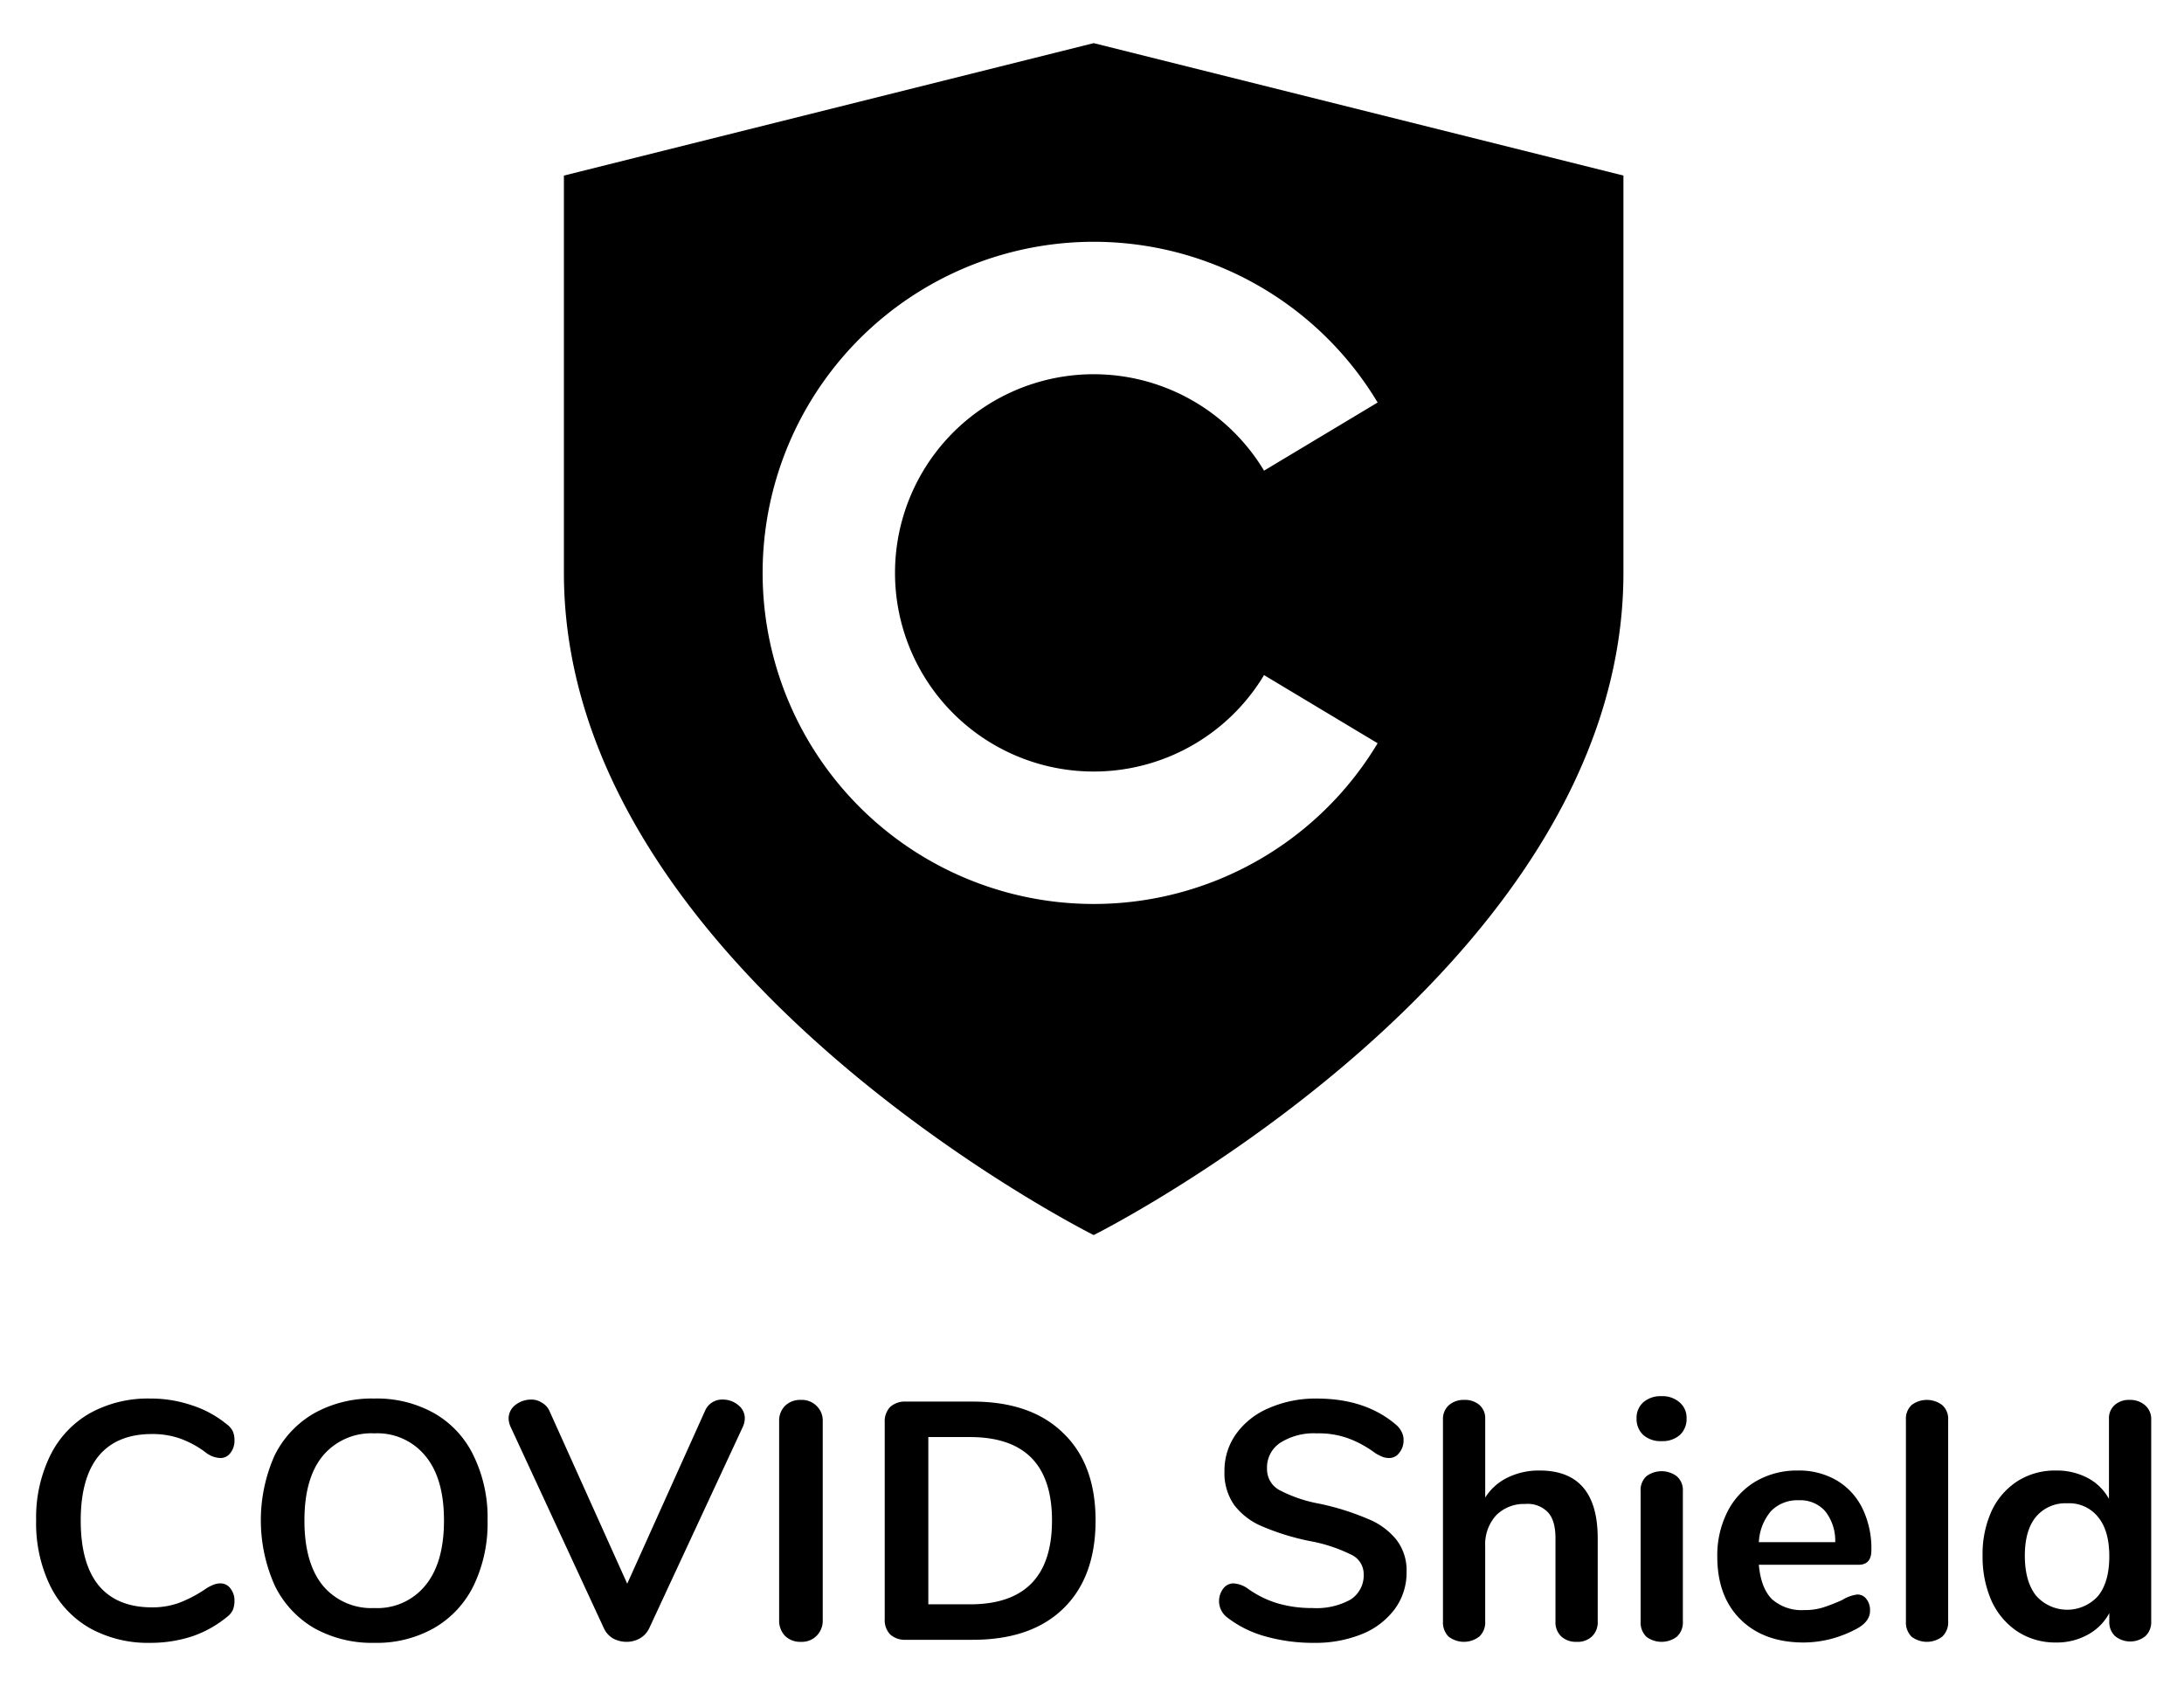 <svg id="Layer_1" data-name="Layer 1" xmlns="http://www.w3.org/2000/svg" viewBox="0 0 400 310"><defs><style>.cls-1{fill:none;}</style></defs><path class="cls-1" d="M148.319,136.13a60.641,60.641,0,0,0,103.994,0l-20.803-12.482A36.389,36.389,0,0,1,163.921,104.926V104.926A36.389,36.389,0,0,1,231.51,86.204l20.803-12.482a60.641,60.641,0,0,0-103.994,62.408Z"/><path class="cls-1" d="M68.567,262.524a11.574,11.574,0,0,0-9.468,4.146q-3.342,4.084-3.342,11.82,0,7.735,3.342,11.882a11.574,11.574,0,0,0,9.468,4.146,11.328,11.328,0,0,0,9.345-4.146q3.404-4.147,3.404-11.882,0-7.736-3.404-11.82A11.327,11.327,0,0,0,68.567,262.524Z"/><path class="cls-1" d="M378.646,275.335a7.043,7.043,0,0,0-5.755,2.475q-2.042,2.475-2.042,7.117,0,4.703,2.042,7.302a7.595,7.595,0,0,0,11.387.062q2.042-2.537,2.042-7.241,0-4.703-2.042-7.179A6.728,6.728,0,0,0,378.646,275.335Z"/><path class="cls-1" d="M177.635,263.205h-7.612v30.633l7.612 0q15.038,0,15.038-15.348Q192.673,263.205,177.635,263.205Z"/><path d="M103.28,32.156V104.926c0,72.77,97.026,121.282,97.026,121.282S297.331,177.696,297.331,104.926V32.156L200.306,7.9ZM252.313,73.722l-20.803,12.482A36.389,36.389,0,0,0,163.921,104.926v0a36.389,36.389,0,0,0,67.589,18.722l20.803,12.482a60.641,60.641,0,1,1,0-62.408Z"/><path d="M27.844,262.648a15.222,15.222,0,0,1,5.075.805,17.624,17.624,0,0,1,4.951,2.723,4.577,4.577,0,0,0,2.537.866,2.23,2.23,0,0,0,1.795-.928,3.549,3.549,0,0,0,.743-2.29,4.027,4.027,0,0,0-.309-1.671,3.55,3.55,0,0,0-1.114-1.3,19.477,19.477,0,0,0-6.374-3.466,23.378,23.378,0,0,0-7.674-1.238,21.937,21.937,0,0,0-11.078,2.723,18.157,18.157,0,0,0-7.241,7.798A25.866,25.866,0,0,0,6.618,278.491a26.256,26.256,0,0,0,2.537,11.882,18.159,18.159,0,0,0,7.241,7.798,21.939,21.939,0,0,0,11.078,2.723,24.501,24.501,0,0,0,7.674-1.176A20.42,20.42,0,0,0,41.521,296.19a3.553,3.553,0,0,0,1.114-1.3,4.306,4.306,0,0,0,.309-1.671,3.549,3.549,0,0,0-.743-2.29,2.23,2.23,0,0,0-1.795-.928,3.464,3.464,0,0,0-1.3.248,8.654,8.654,0,0,0-1.238.619,23.284,23.284,0,0,1-5.136,2.723,14.301,14.301,0,0,1-4.889.804q-6.436-0-9.778-4.023-3.28-4.023-3.28-11.882-0-7.798,3.28-11.82Q21.408,262.648,27.844,262.648Z"/><path d="M146.661,256.398a3.933,3.933,0,0,0-2.909,1.114,3.844,3.844,0,0,0-1.052,2.847v36.327a4.061,4.061,0,0,0,1.052,2.909,3.933,3.933,0,0,0,2.909,1.114,3.809,3.809,0,0,0,2.909-1.114,3.934,3.934,0,0,0,1.114-2.909V260.358a3.728,3.728,0,0,0-1.114-2.847A3.809,3.809,0,0,0,146.661,256.398Z"/><path d="M178.13,256.707H165.876a3.985,3.985,0,0,0-2.847.99,3.768,3.768,0,0,0-.99,2.785V296.561a3.768,3.768,0,0,0,.99,2.785,3.986,3.986,0,0,0,2.847.99h12.253q10.705-0,16.585-5.693,5.941-5.755,5.941-16.152,0-10.335-5.941-16.028Q188.837,256.707,178.13,256.707Zm-.495,37.131-7.612-0V263.205h7.612q15.038-0,15.038,15.286Q192.673,293.839,177.635,293.839Z"/><path d="M135.174,257.326a4.338,4.338,0,0,0-2.785-.99,3.381,3.381,0,0,0-3.28,2.104l-14.234,31.623L100.642,258.44a3.253,3.253,0,0,0-1.423-1.547,3.47,3.47,0,0,0-1.918-.557,4.683,4.683,0,0,0-2.909.99,3.11,3.11,0,0,0-1.238,2.537,3.898,3.898,0,0,0,.371,1.485L110.605,298.232a4.28,4.28,0,0,0,1.671,1.857,5.247,5.247,0,0,0,2.475.619,4.89,4.89,0,0,0,2.414-.619,4.173,4.173,0,0,0,1.733-1.857L136.04,261.349a3.997,3.997,0,0,0,.371-1.547A3.046,3.046,0,0,0,135.174,257.326Z"/><path d="M79.583,258.873a21.384,21.384,0,0,0-11.016-2.723,21.722,21.722,0,0,0-11.078,2.723,18.155,18.155,0,0,0-7.241,7.798,29.272,29.272,0,0,0,.062,23.702A18.273,18.273,0,0,0,57.49,298.17a21.724,21.724,0,0,0,11.077,2.723,21.26,21.26,0,0,0,10.954-2.723,18.16,18.16,0,0,0,7.241-7.798,26.247,26.247,0,0,0,2.537-11.882,25.857,25.857,0,0,0-2.537-11.82A17.782,17.782,0,0,0,79.583,258.873Zm-1.671,31.5a11.328,11.328,0,0,1-9.345,4.146,11.574,11.574,0,0,1-9.468-4.146q-3.342-4.147-3.342-11.882,0-7.736,3.342-11.82a11.574,11.574,0,0,1,9.468-4.146,11.327,11.327,0,0,1,9.345,4.146q3.404,4.084,3.404,11.82Q81.316,286.226,77.912,290.373Z"/><path d="M392.879,257.388a4.125,4.125,0,0,0-2.847-.99h-0a3.893,3.893,0,0,0-2.785.99,3.227,3.227,0,0,0-.99,2.475v14.667a9.459,9.459,0,0,0-3.899-3.837,12.116,12.116,0,0,0-5.817-1.361,12.793,12.793,0,0,0-6.993,1.918,13.083,13.083,0,0,0-4.765,5.446,19.035,19.035,0,0,0-1.671,8.231,19.872,19.872,0,0,0,1.671,8.354,13.443,13.443,0,0,0,4.765,5.57,12.692,12.692,0,0,0,6.993,1.98,11.693,11.693,0,0,0,5.817-1.423,9.65,9.65,0,0,0,3.961-3.961v1.547a3.478,3.478,0,0,0,1.052,2.661,4.411,4.411,0,0,0,5.57,0,3.485,3.485,0,0,0,1.052-2.661V259.987A3.311,3.311,0,0,0,392.879,257.388Zm-8.602,34.903a7.595,7.595,0,0,1-11.387-.062q-2.042-2.599-2.042-7.302,0-4.641,2.042-7.117a7.043,7.043,0,0,1,5.755-2.475,6.728,6.728,0,0,1,5.632,2.537q2.042,2.475,2.042,7.179Q386.319,289.754,384.277,292.291Z"/><path d="M250.499,278.182a46.886,46.886,0,0,0-8.912-2.785,25.377,25.377,0,0,1-7.364-2.537,4.343,4.343,0,0,1-2.166-3.899,5.392,5.392,0,0,1,2.414-4.703,11.458,11.458,0,0,1,6.684-1.733,15.928,15.928,0,0,1,5.817.928,19.813,19.813,0,0,1,4.951,2.723,10.121,10.121,0,0,0,1.361.681,3.689,3.689,0,0,0,1.176.186,2.232,2.232,0,0,0,1.795-.928,3.53,3.53,0,0,0,.805-2.29,3.096,3.096,0,0,0-.371-1.609,4.068,4.068,0,0,0-1.114-1.361q-5.572-4.703-14.419-4.703a21.255,21.255,0,0,0-8.726,1.733,14.069,14.069,0,0,0-6.003,4.703,11.524,11.524,0,0,0-2.166,6.869,10.237,10.237,0,0,0,1.733,6.127,12.484,12.484,0,0,0,5.136,3.961,44.51,44.51,0,0,0,8.85,2.723,28.292,28.292,0,0,1,7.488,2.475,3.897,3.897,0,0,1,2.29,3.589,5.24,5.24,0,0,1-2.414,4.641,12.88,12.88,0,0,1-6.931,1.547,22.488,22.488,0,0,1-6.436-.866,18.549,18.549,0,0,1-5.57-2.785,5.029,5.029,0,0,0-2.537-.866,2.35,2.35,0,0,0-1.857.99,3.771,3.771,0,0,0,.681,5.198,20.222,20.222,0,0,0,6.869,3.466,32.303,32.303,0,0,0,9.035,1.238l0.0 0a22.732,22.732,0,0,0,8.85-1.609,13.993,13.993,0,0,0,6.003-4.58,11.264,11.264,0,0,0,2.166-6.807,9.194,9.194,0,0,0-1.857-5.879A12.754,12.754,0,0,0,250.499,278.182Z"/><path d="M350.122,257.326a3.437,3.437,0,0,0-1.052,2.723v36.946a3.637,3.637,0,0,0,1.052,2.785,4.641,4.641,0,0,0,5.57,0,3.532,3.532,0,0,0,1.114-2.785v-36.946a3.342,3.342,0,0,0-1.114-2.723A4.641,4.641,0,0,0,350.122,257.326Z"/><path d="M304.318,255.717a4.805,4.805,0,0,0-3.342,1.114,3.799,3.799,0,0,0-1.238,2.971,3.993,3.993,0,0,0,1.238,3.032,4.805,4.805,0,0,0,3.342,1.114v-0a4.811,4.811,0,0,0,3.342-1.114,4.001,4.001,0,0,0,1.238-3.032,3.716,3.716,0,0,0-1.3-2.971A4.718,4.718,0,0,0,304.318,255.717Z"/><path d="M301.533,270.384a3.437,3.437,0,0,0-1.052,2.723v23.888a3.636,3.636,0,0,0,1.052,2.785,4.641,4.641,0,0,0,5.57-0,3.531,3.531,0,0,0,1.114-2.785V273.107a3.342,3.342,0,0,0-1.114-2.723A4.641,4.641,0,0,0,301.533,270.384Z"/><path d="M281.979,269.332a12.965,12.965,0,0,0-5.879,1.3,9.95,9.95,0,0,0-4.084,3.651V259.863a3.208,3.208,0,0,0-1.052-2.537,4.058,4.058,0,0,0-2.785-.928,4.125,4.125,0,0,0-2.847.99,3.401,3.401,0,0,0-1.052,2.599v37.007a3.682,3.682,0,0,0,.99,2.723,4.587,4.587,0,0,0,5.693,0,3.556,3.556,0,0,0,1.052-2.723V283.194a7.88,7.88,0,0,1,1.98-5.632,7.162,7.162,0,0,1,5.384-2.104,5.122,5.122,0,0,1,4.146,1.547q1.361,1.485,1.361,4.765v15.224a3.556,3.556,0,0,0,1.052,2.723,3.986,3.986,0,0,0,2.847.99,3.764,3.764,0,0,0,2.785-.99,3.556,3.556,0,0,0,1.052-2.723V281.771Q292.622,269.332,281.979,269.332Z"/><path d="M342.743,283.937a16.838,16.838,0,0,0-1.671-7.736,12.172,12.172,0,0,0-4.703-5.075,13.716,13.716,0,0,0-7.117-1.795,14.974,14.974,0,0,0-7.674,1.98,13.56,13.56,0,0,0-5.198,5.57,17.66,17.66,0,0,0-1.857,8.231q0,7.302,4.27,11.511,4.268,4.208,11.573,4.208a20.497,20.497,0,0,0,5.075-.681,21.729,21.729,0,0,0,4.765-1.918q2.29-1.3,2.29-3.218a3.25,3.25,0,0,0-.681-2.166,2.001,2.001,0,0,0-1.671-.805l0.0 0a6.824,6.824,0,0,0-2.723.99,33.125,33.125,0,0,1-3.466,1.361,10.98,10.98,0,0,1-3.466.495,8.201,8.201,0,0,1-5.941-1.98q-2.042-2.042-2.414-6.312H340.391Q342.743,286.598,342.743,283.937Zm-20.608-1.485a9.461,9.461,0,0,1,2.228-5.693,6.742,6.742,0,0,1,5.075-1.98,6.079,6.079,0,0,1,4.827,1.98,8.697,8.697,0,0,1,1.857,5.693Z"/></svg>